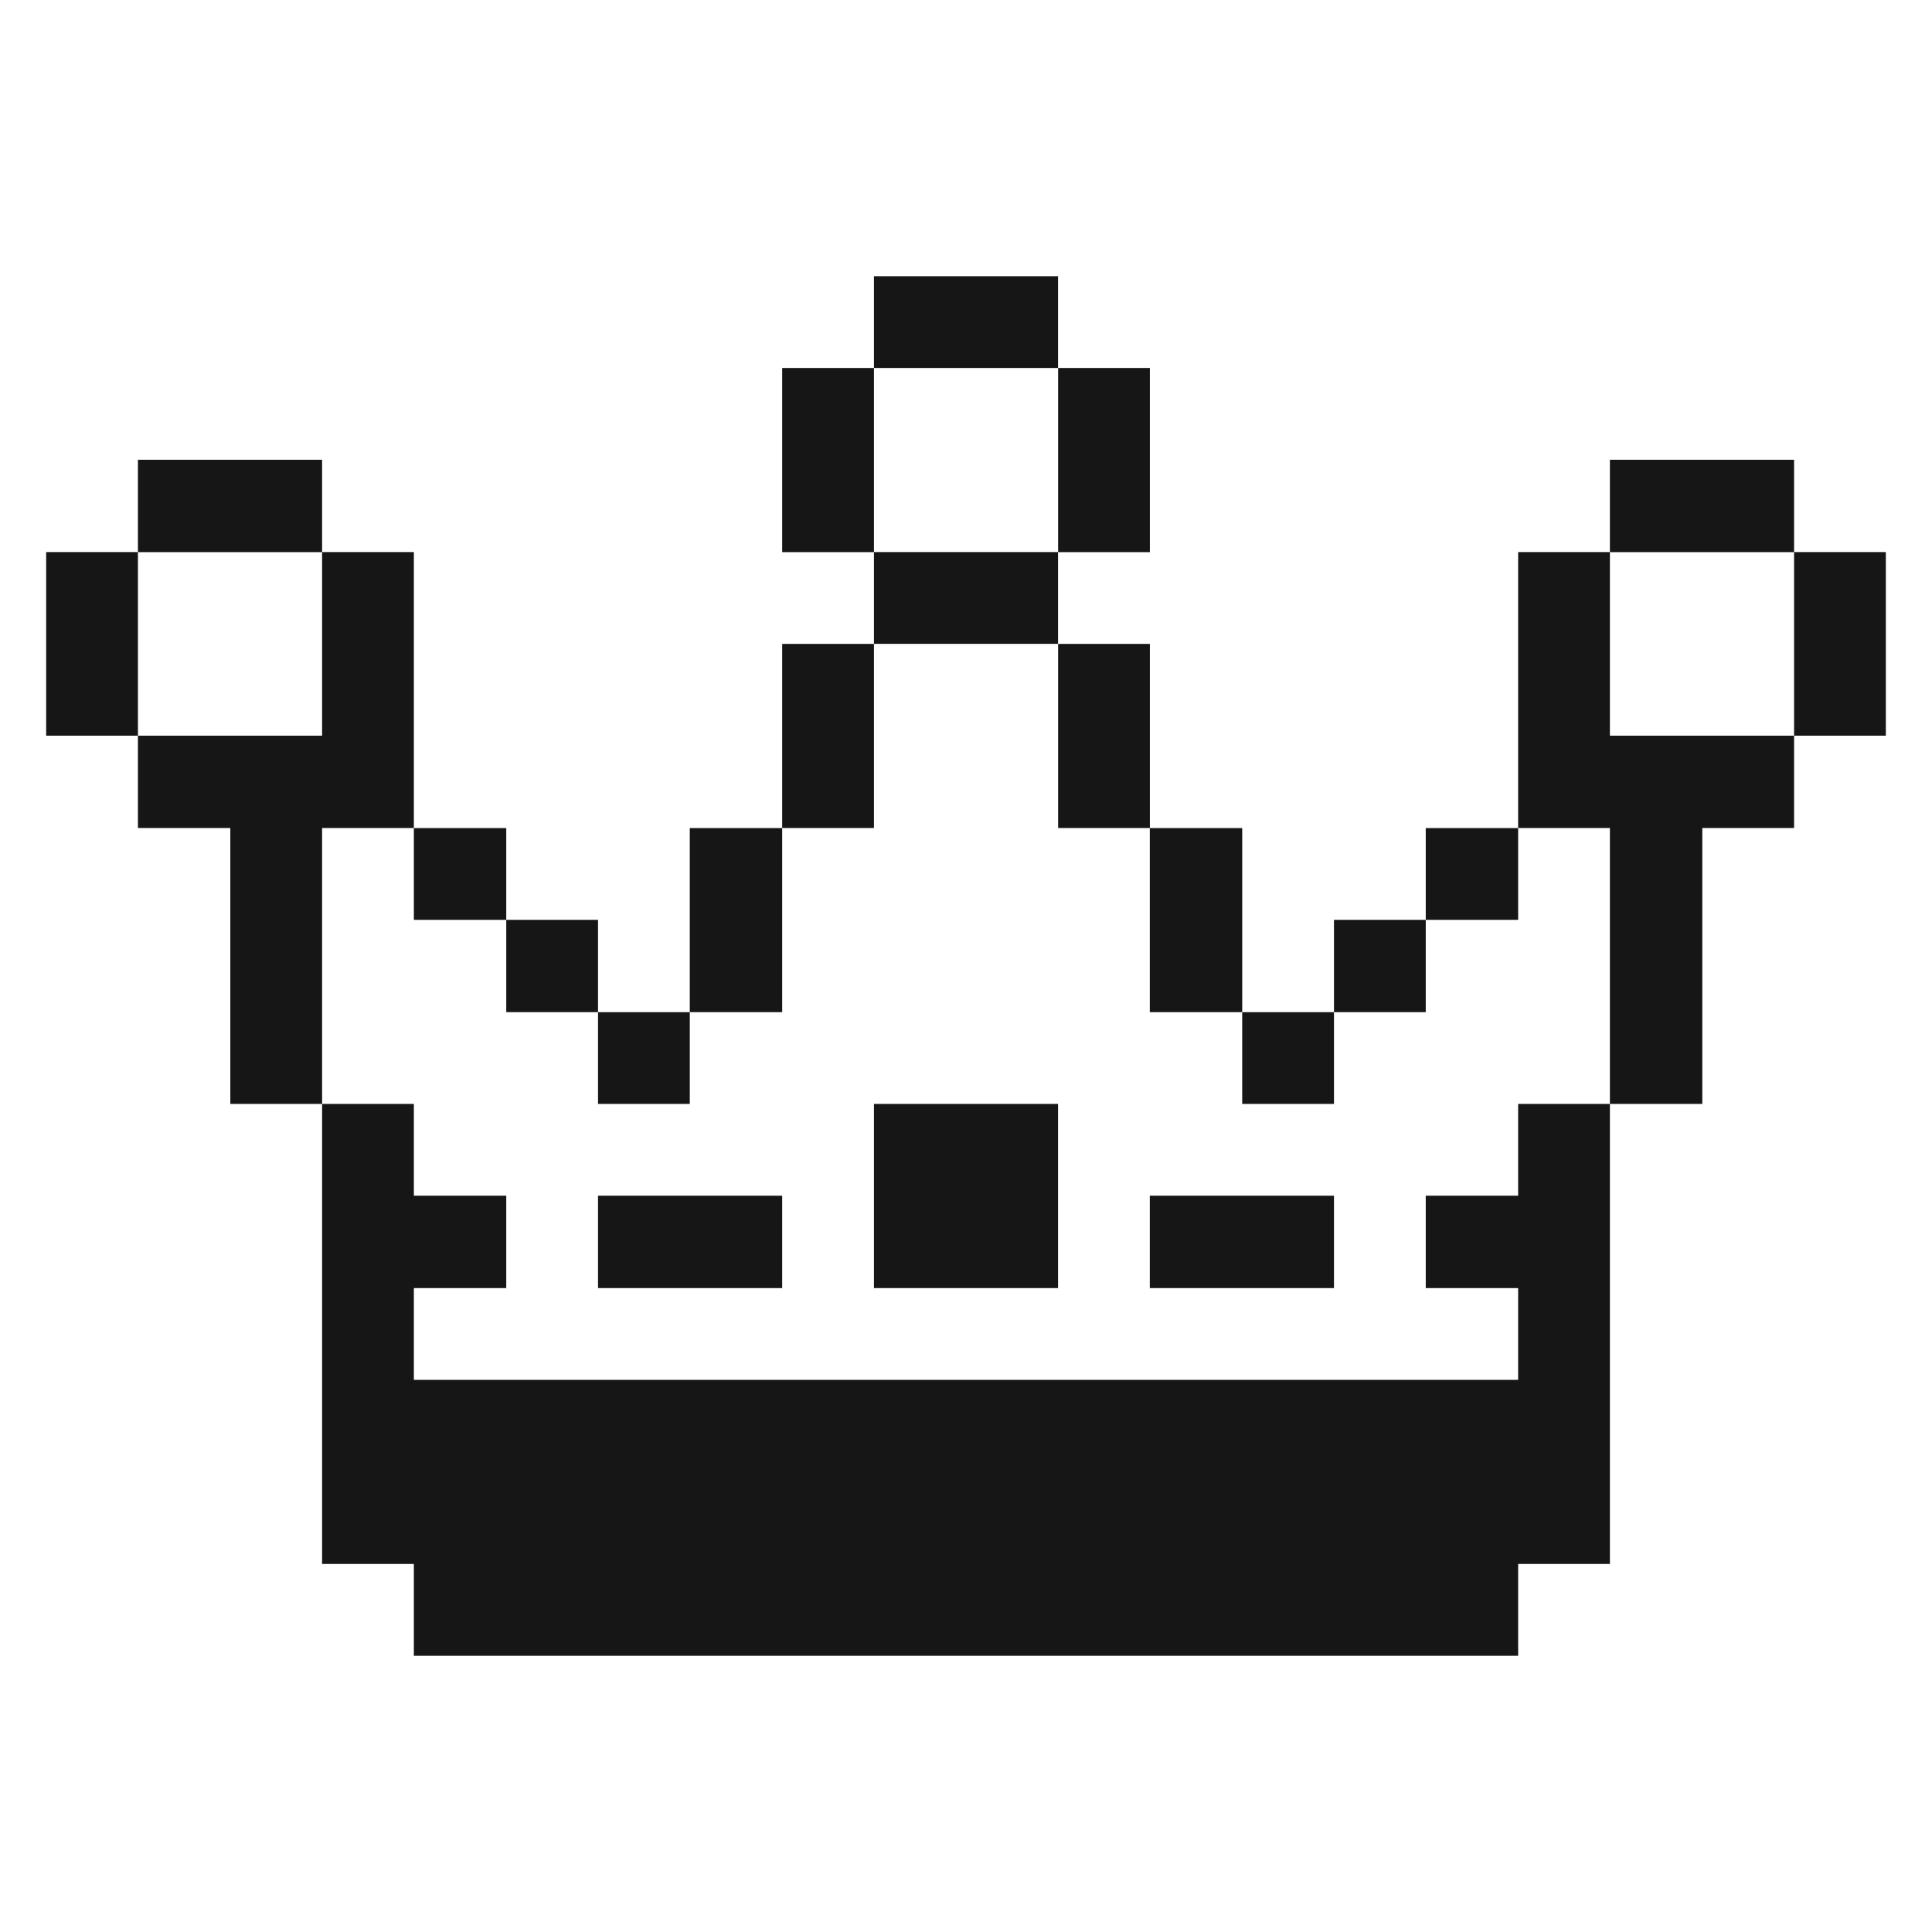 <svg width="28" height="28" viewBox="0 0 28 28" fill="none" xmlns="http://www.w3.org/2000/svg">
<path d="M26.001 8.001H27.331V10.662H26.001V8.001Z" fill="#161616"/>
<path d="M23.332 6.663H26.001V8.002H23.332V6.663Z" fill="#161616"/>
<path d="M23.332 15.999H24.671V12H26.001V10.662H23.332V8.001H22.002V12H23.332V15.999Z" fill="#161616"/>
<path d="M22.002 17.329H20.663V18.668H22.002V19.998H5.998V18.668H7.337V17.329H5.998V15.999H4.668V22.666H5.998V23.997H22.002V22.666H23.332V15.999H22.002V17.329Z" fill="#161616"/>
<path d="M20.663 12.001H22.002V13.331H20.663V12.001Z" fill="#161616"/>
<path d="M19.333 13.331H20.663V14.669H19.333V13.331Z" fill="#161616"/>
<path d="M18.003 14.669H19.333V15.999H18.003V14.669Z" fill="#161616"/>
<path d="M16.664 17.329H19.333V18.668H16.664V17.329Z" fill="#161616"/>
<path d="M16.664 12.001H18.003V14.669H16.664V12.001Z" fill="#161616"/>
<path d="M15.335 9.332H16.665V12H15.335V9.332Z" fill="#161616"/>
<path d="M15.335 5.333H16.665V8.002H15.335V5.333Z" fill="#161616"/>
<path d="M12.666 8.001H15.334V9.331H12.666V8.001Z" fill="#161616"/>
<path d="M12.666 4.003H15.334V5.333H12.666V4.003Z" fill="#161616"/>
<path d="M12.666 15.999H15.334V18.668H12.666V15.999Z" fill="#161616"/>
<path d="M11.336 9.332H12.666V12H11.336V9.332Z" fill="#161616"/>
<path d="M11.336 5.333H12.666V8.002H11.336V5.333Z" fill="#161616"/>
<path d="M9.997 12.001H11.336V14.669H9.997V12.001Z" fill="#161616"/>
<path d="M8.667 17.329H11.336V18.668H8.667V17.329Z" fill="#161616"/>
<path d="M8.667 14.669H9.997V15.999H8.667V14.669Z" fill="#161616"/>
<path d="M7.337 13.331H8.667V14.669H7.337V13.331Z" fill="#161616"/>
<path d="M5.998 12.001H7.337V13.331H5.998V12.001Z" fill="#161616"/>
<path d="M1.999 10.662V12H3.338V15.999H4.668V12H5.998V8.001H4.668V10.662H1.999Z" fill="#161616"/>
<path d="M1.999 6.663H4.668V8.002H1.999V6.663Z" fill="#161616"/>
<path d="M0.669 8.001H1.999V10.662H0.669V8.001Z" fill="#161616"/>
</svg>
